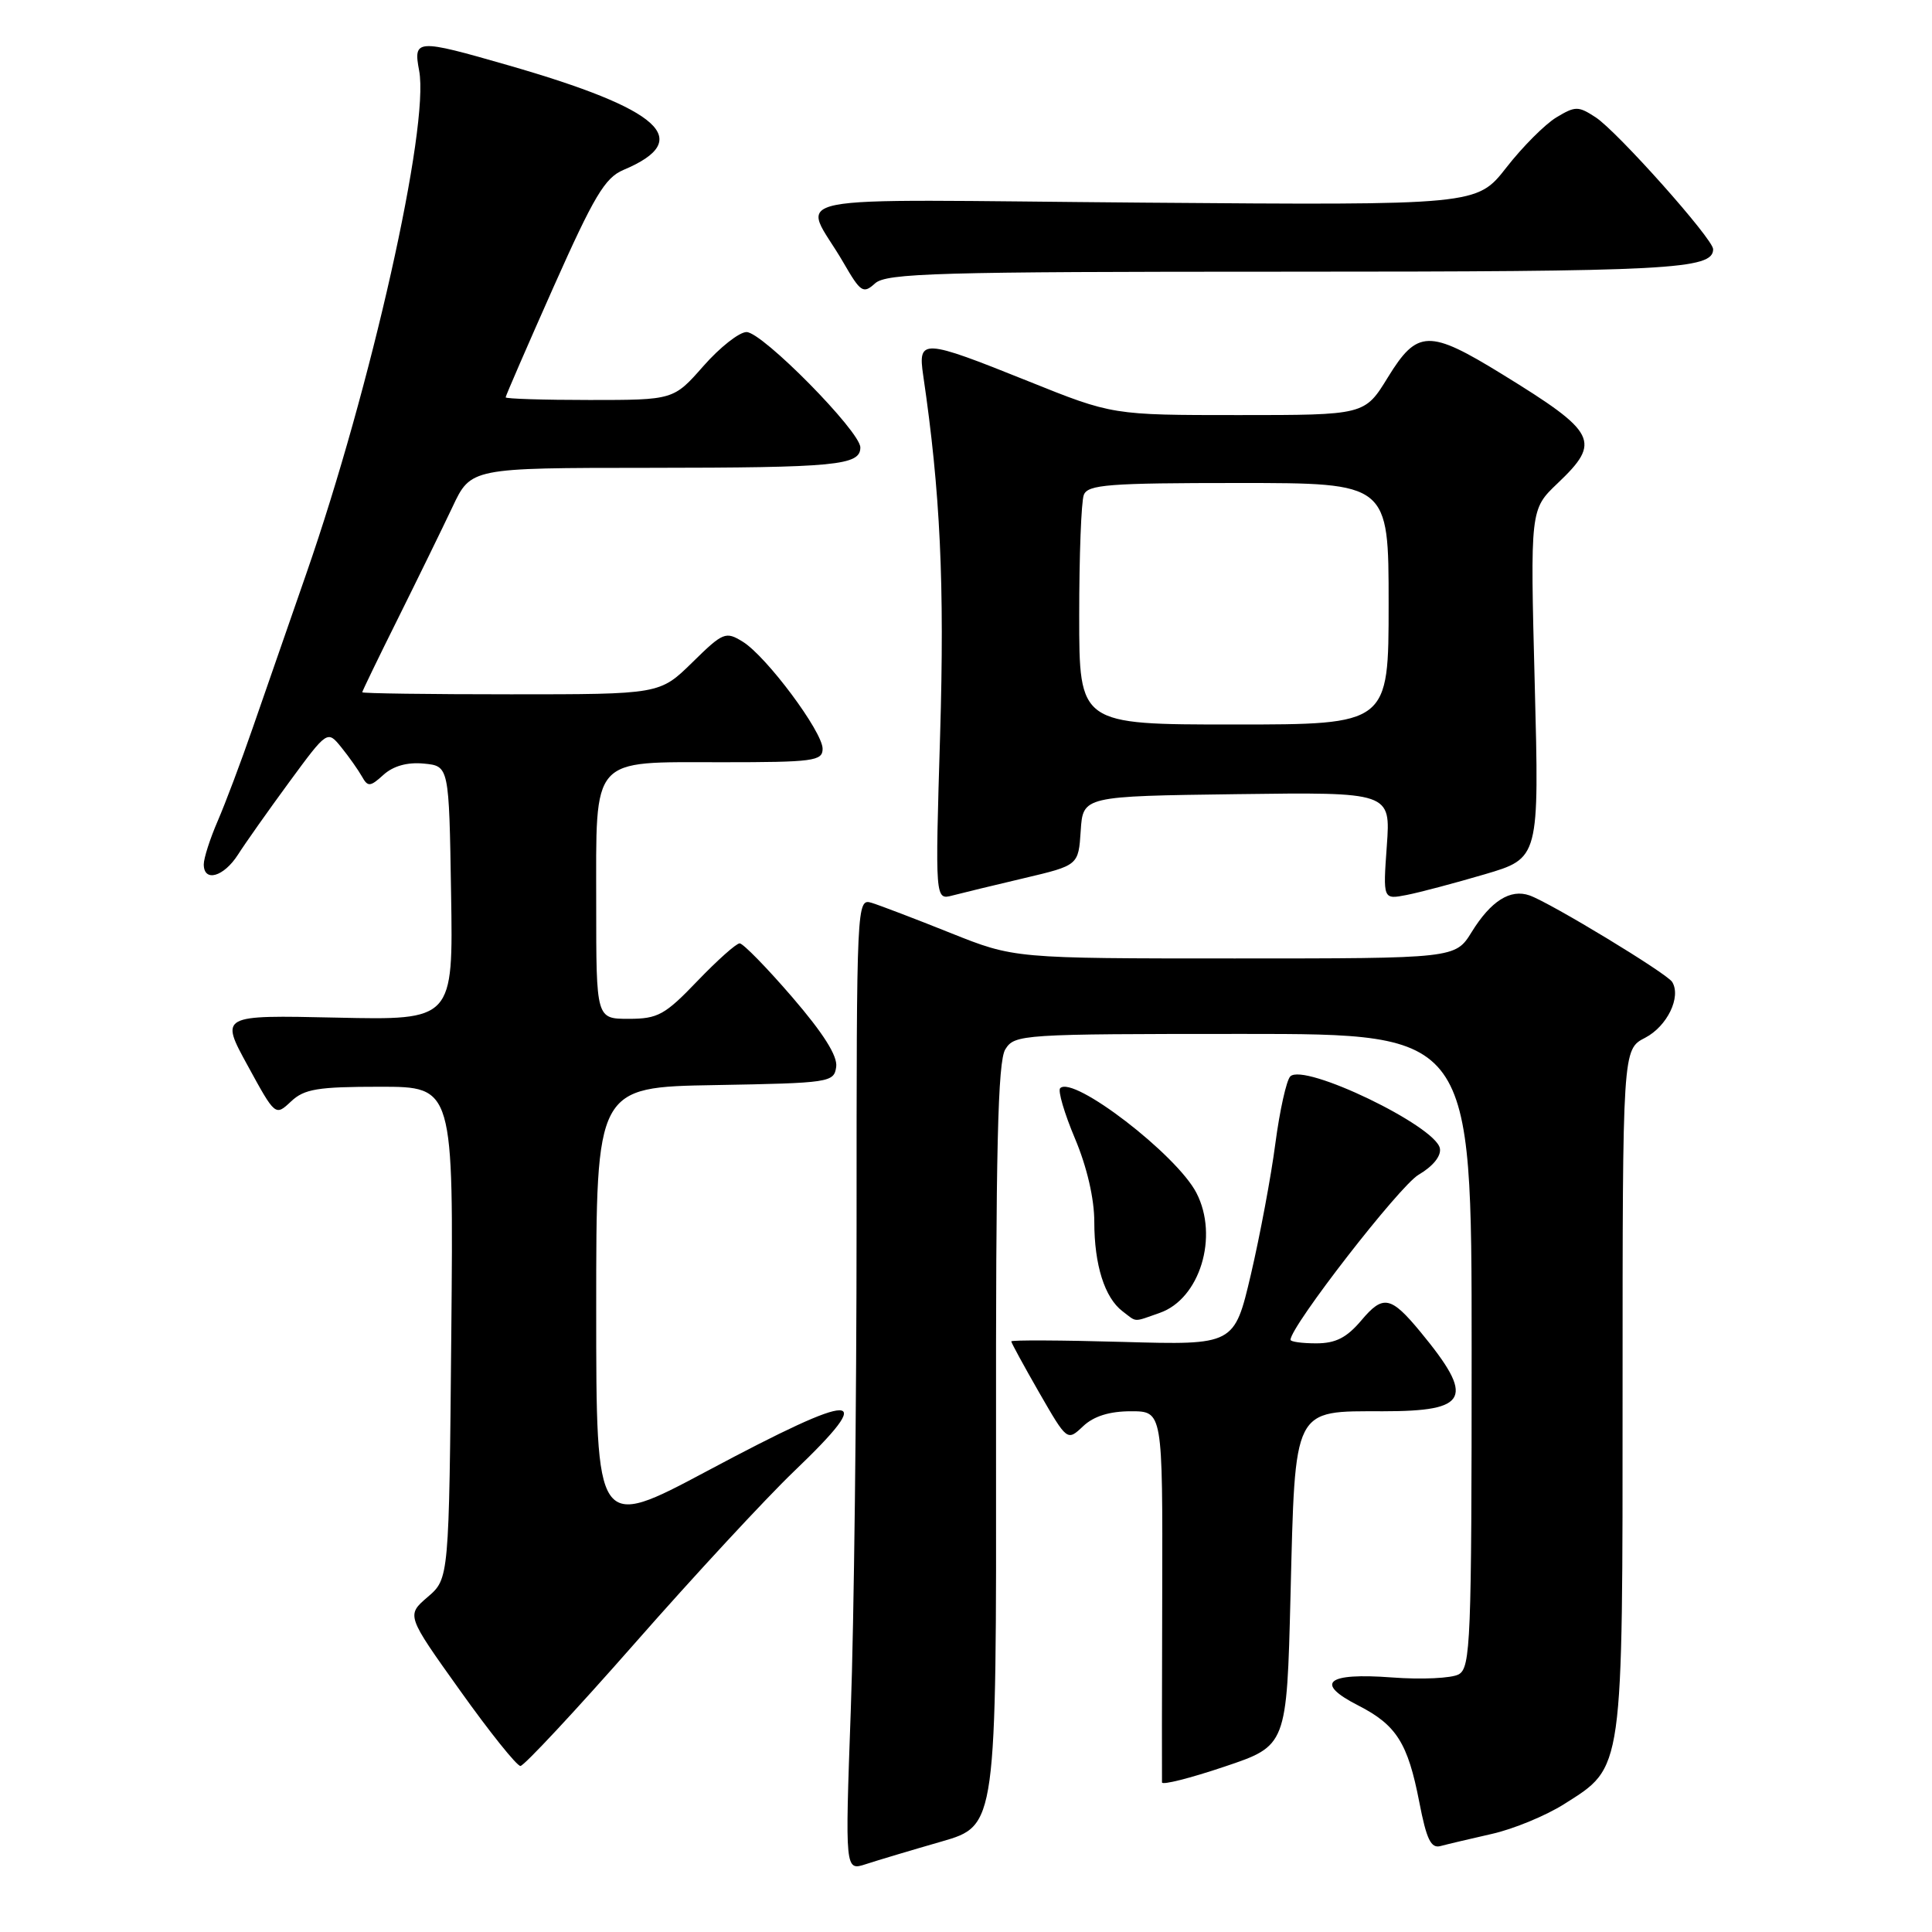 <?xml version="1.0" encoding="UTF-8" standalone="no"?>
<!DOCTYPE svg PUBLIC "-//W3C//DTD SVG 1.1//EN" "http://www.w3.org/Graphics/SVG/1.1/DTD/svg11.dtd" >
<svg xmlns="http://www.w3.org/2000/svg" xmlns:xlink="http://www.w3.org/1999/xlink" version="1.1" viewBox="0 0 256 256">
 <g >
 <path fill="currentColor"
d=" M 124.77 244.01 C 132.03 241.91 132.03 241.91 131.98 191.50 C 131.94 152.29 132.21 140.63 133.21 139.04 C 134.44 137.06 135.35 137.00 164.74 137.00 C 195.00 137.00 195.00 137.00 195.00 178.95 C 195.00 217.49 194.86 220.98 193.29 221.86 C 192.35 222.38 188.36 222.57 184.43 222.27 C 175.79 221.62 174.12 223.00 179.95 225.97 C 185.04 228.57 186.54 230.95 188.06 238.77 C 189.02 243.74 189.61 244.96 190.88 244.61 C 191.77 244.37 194.83 243.65 197.69 243.00 C 200.54 242.36 204.85 240.58 207.26 239.05 C 215.16 234.04 215.00 235.19 215.00 184.12 C 215.00 139.05 215.00 139.05 217.99 137.51 C 220.91 135.99 222.80 132.10 221.57 130.11 C 220.86 128.97 205.49 119.65 202.68 118.65 C 200.13 117.75 197.55 119.38 195.01 123.49 C 192.84 127.00 192.84 127.00 163.61 127.00 C 134.39 127.00 134.39 127.00 125.94 123.62 C 121.30 121.76 116.60 119.97 115.50 119.63 C 113.52 119.03 113.50 119.49 113.50 162.26 C 113.50 186.04 113.16 215.04 112.73 226.70 C 111.97 247.91 111.97 247.91 114.73 247.01 C 116.26 246.51 120.77 245.16 124.77 244.01 Z  M 171.00 211.41 C 171.63 186.24 171.25 187.00 183.27 187.00 C 194.64 187.00 195.46 185.27 188.23 176.50 C 184.29 171.73 183.27 171.53 180.40 174.94 C 178.45 177.25 176.99 178.00 174.41 178.00 C 172.53 178.00 171.00 177.79 171.00 177.53 C 171.00 175.75 185.44 157.14 187.97 155.66 C 189.88 154.54 190.99 153.17 190.79 152.16 C 190.22 149.19 172.80 140.80 170.97 142.63 C 170.46 143.14 169.57 147.15 168.99 151.53 C 168.42 155.91 166.95 163.72 165.75 168.87 C 163.55 178.23 163.55 178.23 148.77 177.81 C 140.65 177.58 134.00 177.55 134.00 177.74 C 134.00 177.93 135.67 180.99 137.70 184.53 C 141.41 190.97 141.41 190.97 143.52 188.98 C 144.93 187.65 147.02 187.00 149.85 187.00 C 154.06 187.00 154.06 187.00 154.00 211.25 C 153.96 224.59 153.95 235.81 153.97 236.18 C 153.99 236.56 157.71 235.62 162.25 234.09 C 170.50 231.32 170.50 231.32 171.00 211.41 Z  M 84.11 217.75 C 91.96 208.81 101.45 198.57 105.19 194.98 C 116.46 184.20 113.85 184.17 93.75 194.89 C 79.00 202.75 79.00 202.75 79.00 173.40 C 79.00 144.05 79.00 144.05 94.75 143.78 C 109.96 143.51 110.51 143.43 110.80 141.37 C 111.01 139.93 109.10 136.92 104.97 132.12 C 101.59 128.20 98.46 125.00 98.01 125.00 C 97.56 125.00 95.04 127.25 92.40 130.00 C 88.11 134.48 87.17 135.00 83.31 135.00 C 79.00 135.00 79.00 135.00 79.00 119.83 C 79.00 100.00 78.12 101.00 95.65 101.00 C 107.77 101.00 109.00 100.84 109.00 99.22 C 109.00 96.95 101.55 86.96 98.42 85.03 C 96.15 83.63 95.81 83.77 91.73 87.78 C 87.42 92.00 87.42 92.00 67.71 92.00 C 56.87 92.00 48.00 91.88 48.00 91.73 C 48.00 91.58 50.14 87.16 52.75 81.92 C 55.36 76.67 58.60 70.04 59.95 67.19 C 62.39 62.00 62.39 62.00 85.95 61.99 C 110.81 61.97 114.00 61.67 114.00 59.29 C 114.00 57.17 101.01 44.00 98.92 44.00 C 97.96 44.00 95.39 46.02 93.21 48.50 C 89.25 53.00 89.25 53.00 78.12 53.00 C 72.01 53.00 67.00 52.84 67.00 52.65 C 67.00 52.46 69.86 45.87 73.35 38.02 C 78.71 25.99 80.16 23.55 82.60 22.52 C 92.10 18.53 87.65 14.49 67.31 8.64 C 55.15 5.14 54.75 5.17 55.54 9.37 C 56.93 16.76 49.16 51.37 40.59 76.00 C 38.20 82.88 35.00 92.10 33.47 96.50 C 31.95 100.90 29.87 106.42 28.85 108.78 C 27.83 111.13 27.00 113.72 27.00 114.53 C 27.00 116.94 29.64 116.20 31.53 113.25 C 32.49 111.74 35.55 107.41 38.33 103.62 C 43.38 96.75 43.38 96.75 45.23 99.03 C 46.25 100.29 47.47 102.03 47.96 102.89 C 48.74 104.29 49.05 104.27 50.82 102.66 C 52.12 101.49 53.98 100.97 56.16 101.18 C 59.50 101.50 59.50 101.50 59.77 118.34 C 60.05 135.18 60.05 135.18 44.60 134.84 C 29.15 134.50 29.15 134.50 32.82 141.20 C 36.48 147.90 36.48 147.90 38.56 145.95 C 40.32 144.29 42.09 144.00 50.37 144.00 C 60.10 144.00 60.10 144.00 59.80 176.59 C 59.50 209.18 59.50 209.18 56.67 211.61 C 53.84 214.04 53.84 214.04 60.97 224.02 C 64.88 229.51 68.48 234.00 68.96 234.00 C 69.43 234.00 76.25 226.69 84.11 217.75 Z  M 153.68 173.96 C 158.99 172.11 161.52 163.84 158.53 158.06 C 155.91 152.99 142.21 142.46 140.48 144.19 C 140.15 144.51 141.03 147.52 142.44 150.86 C 144.03 154.63 145.00 158.83 145.00 161.90 C 145.00 167.61 146.37 171.95 148.74 173.75 C 150.70 175.24 150.08 175.22 153.68 173.96 Z  M 135.70 116.36 C 142.90 114.66 142.90 114.66 143.20 110.08 C 143.50 105.50 143.50 105.50 163.89 105.23 C 184.27 104.96 184.27 104.96 183.76 112.08 C 183.25 119.20 183.25 119.20 186.38 118.59 C 188.09 118.26 192.75 117.02 196.73 115.85 C 203.96 113.72 203.96 113.72 203.36 90.61 C 202.76 67.50 202.76 67.50 206.38 64.05 C 212.22 58.50 211.62 57.32 199.05 49.59 C 189.35 43.62 187.80 43.66 183.90 50.00 C 180.83 55.00 180.83 55.00 164.12 55.00 C 147.41 55.00 147.41 55.00 136.22 50.50 C 122.23 44.88 121.61 44.85 122.33 49.75 C 124.60 65.18 125.17 77.39 124.57 97.38 C 123.91 119.26 123.91 119.26 126.20 118.66 C 127.47 118.33 131.74 117.29 135.70 116.36 Z  M 170.39 36.00 C 221.31 36.00 227.00 35.70 227.00 33.02 C 227.00 31.67 214.33 17.45 211.44 15.55 C 209.13 14.04 208.74 14.04 206.22 15.56 C 204.73 16.46 201.74 19.45 199.60 22.20 C 195.69 27.20 195.69 27.20 151.45 26.85 C 101.26 26.45 106.35 25.43 111.76 34.80 C 114.04 38.74 114.38 38.97 115.95 37.55 C 117.44 36.19 124.24 36.00 170.39 36.00 Z  M 143.00 81.58 C 143.00 73.65 143.27 66.45 143.61 65.58 C 144.13 64.21 146.89 64.00 164.11 64.00 C 184.00 64.00 184.00 64.00 184.00 80.00 C 184.00 96.00 184.00 96.00 163.50 96.00 C 143.00 96.00 143.00 96.00 143.00 81.58 Z "/>
</g>
</svg>